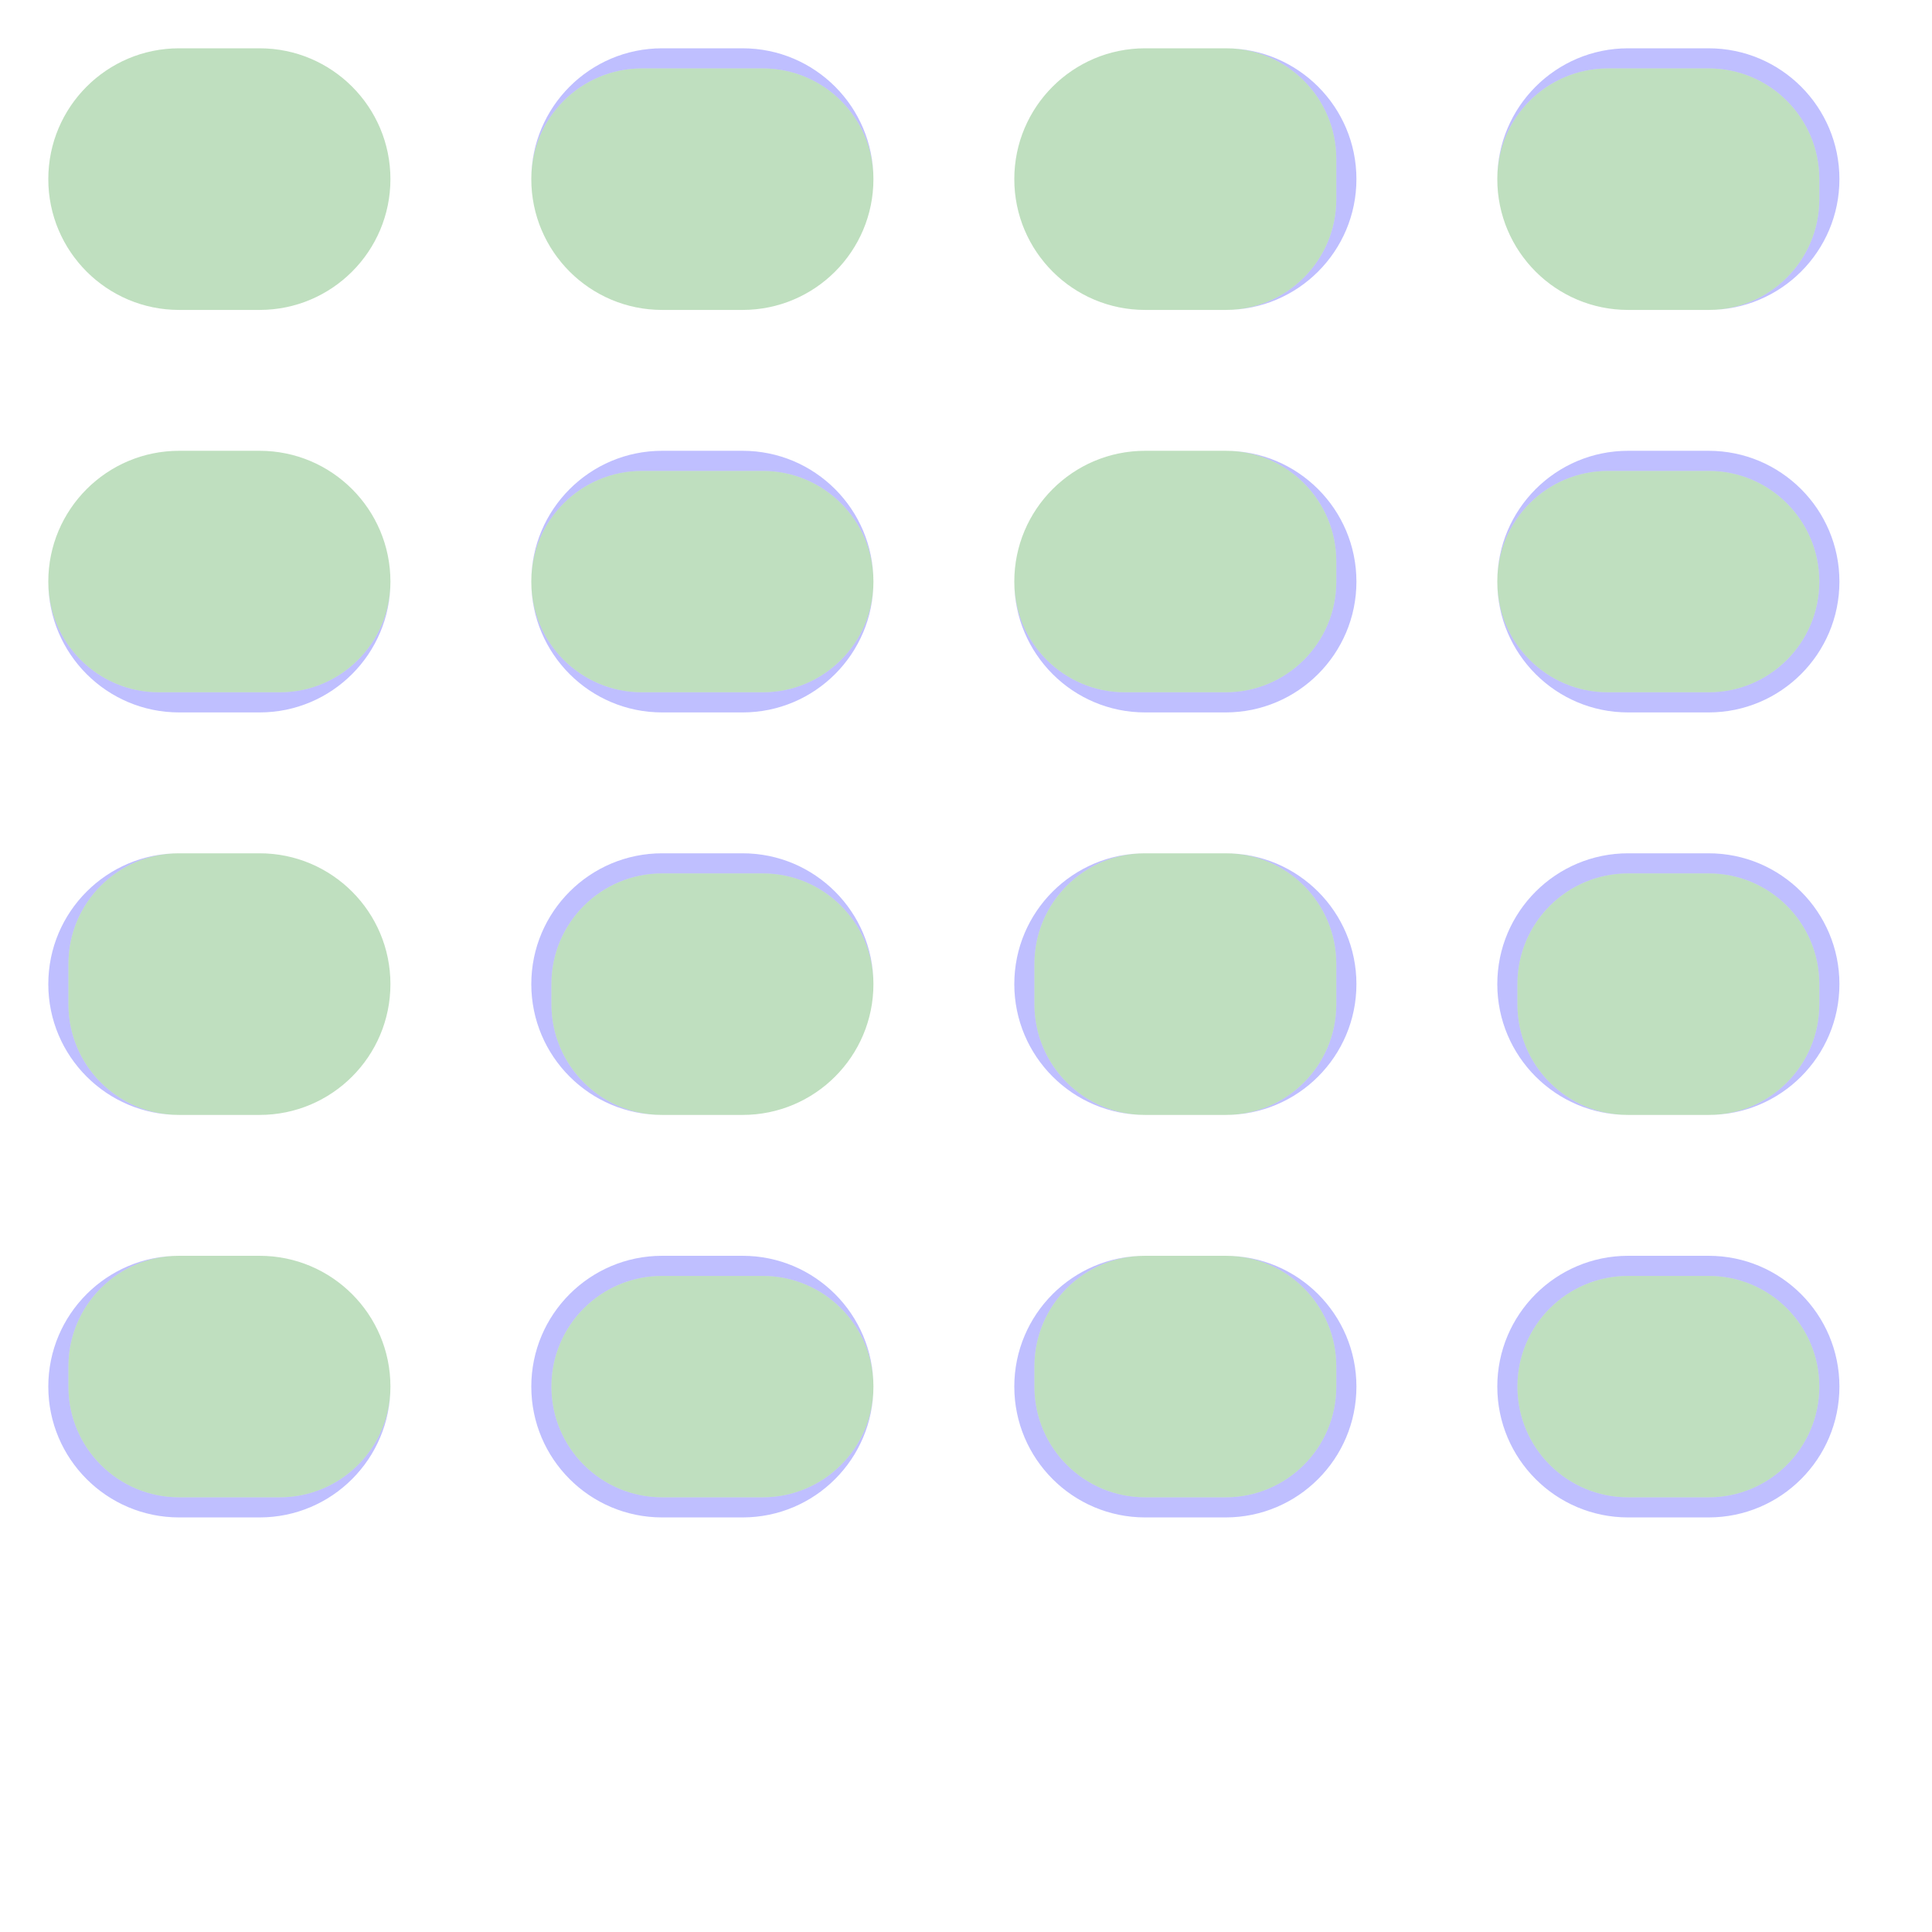<?xml version="1.0" encoding="UTF-8" standalone="no"?><svg xmlns="http://www.w3.org/2000/svg" version="1.1" viewBox="0 0 480 480" ><rect x="0" y="0" width="480" height="480" fill="#333333" stroke="none"/><defs><clipPath id="clip_0"><polygon points="0 0,480 0,480 480,0 480" /></clipPath></defs><g clip-path="url(#clip_0)">	<path style="fill:#FFFFFF;" d="M 0,0 C 0,0 0,0 0,0 L 480,0 C 480,0 480,0 480,0 L 480,480 C 480,480 480,480 480,480 L 0,480 C 0,480 0,480 0,480 L 0,0 Z" /><defs><clipPath id="clip_1"><polygon points="0 0,480 0,480 480,0 480" /></clipPath></defs><g clip-path="url(#clip_1)">	<path style="fill:#FFFFFF;" d="M 0,0 C 0,0 0,0 0,0 L 480,0 C 480,0 480,0 480,0 L 480,480 C 480,480 480,480 480,480 L 0,480 C 0,480 0,480 0,480 L 0,0 Z" />	<path style="fill:#0000FF;fill-opacity:0.25" d="M 12,44.50 C 12,26.56 26.56,12 44.50,12 L 64.50,12 C 82.44,12 97,26.56 97,44.50 L 97,44.50 C 97,62.44 82.44,77 64.50,77 L 44.50,77 C 26.56,77 12,62.44 12,44.50 L 12,44.50 M 44.50,12 C 26.56,12 12,26.56 12,44.50 L 12,44.50 C 12,62.44 26.56,77 44.50,77 L 64.50,77 C 82.44,77 97,62.44 97,44.50 L 97,44.50 C 97,26.56 82.44,12 64.50,12 L 44.50,12 Z" />	<path style="fill:#008000;fill-opacity:0.25" d="M 44.50,12 C 26.56,12 12,26.56 12,44.50 L 12,44.50 C 12,62.44 26.56,77 44.50,77 L 64.50,77 C 82.44,77 97,62.44 97,44.50 L 97,44.50 C 97,26.56 82.44,12 64.50,12 L 44.50,12 Z" />	<path style="fill:#0000FF;fill-opacity:0.25" d="M 132,44.50 C 132,26.56 146.56,12 164.50,12 L 184.50,12 C 202.44,12 217,26.56 217,44.50 L 217,44.50 C 217,62.44 202.44,77 184.50,77 L 164.50,77 C 146.56,77 132,62.44 132,44.50 L 132,44.50 M 159.50,17 C 144.31,17 132,29.31 132,44.50 L 132,44.50 C 132,62.44 146.56,77 164.50,77 L 184.50,77 C 202.44,77 217,62.44 217,44.50 L 217,44.50 C 217,29.31 204.69,17 189.50,17 L 159.50,17 Z" />	<path style="fill:#008000;fill-opacity:0.25" d="M 159.50,17 C 144.31,17 132,29.31 132,44.50 L 132,44.50 C 132,62.44 146.56,77 164.50,77 L 184.50,77 C 202.44,77 217,62.44 217,44.50 L 217,44.50 C 217,29.31 204.69,17 189.50,17 L 159.50,17 Z" />	<path style="fill:#0000FF;fill-opacity:0.25" d="M 252,44.50 C 252,26.56 266.56,12 284.50,12 L 304.50,12 C 322.44,12 337,26.56 337,44.50 L 337,44.50 C 337,62.44 322.44,77 304.50,77 L 284.50,77 C 266.56,77 252,62.44 252,44.50 L 252,44.50 M 284.50,12 C 266.56,12 252,26.56 252,44.50 L 252,44.50 C 252,62.44 266.56,77 284.50,77 L 304.50,77 C 319.69,77 332,64.69 332,49.50 L 332,39.50 C 332,24.31 319.69,12 304.50,12 L 284.50,12 Z" />	<path style="fill:#008000;fill-opacity:0.25" d="M 284.50,12 C 266.56,12 252,26.56 252,44.50 L 252,44.50 C 252,62.44 266.56,77 284.50,77 L 304.50,77 C 319.69,77 332,64.69 332,49.50 L 332,39.50 C 332,24.31 319.69,12 304.50,12 L 284.50,12 Z" />	<path style="fill:#0000FF;fill-opacity:0.25" d="M 372,44.50 C 372,26.56 386.56,12 404.50,12 L 424.50,12 C 442.44,12 457,26.56 457,44.50 L 457,44.50 C 457,62.44 442.44,77 424.50,77 L 404.50,77 C 386.56,77 372,62.44 372,44.50 L 372,44.50 M 399.50,17 C 384.31,17 372,29.31 372,44.50 L 372,44.50 C 372,62.44 386.56,77 404.50,77 L 424.50,77 C 439.69,77 452,64.69 452,49.50 L 452,44.50 C 452,29.31 439.69,17 424.50,17 L 399.50,17 Z" />	<path style="fill:#008000;fill-opacity:0.25" d="M 399.50,17 C 384.31,17 372,29.31 372,44.50 L 372,44.50 C 372,62.44 386.56,77 404.50,77 L 424.50,77 C 439.69,77 452,64.69 452,49.50 L 452,44.50 C 452,29.31 439.69,17 424.50,17 L 399.50,17 Z" />	<path style="fill:#0000FF;fill-opacity:0.25" d="M 12,144.50 C 12,126.56 26.56,112 44.50,112 L 64.50,112 C 82.44,112 97,126.56 97,144.50 L 97,144.50 C 97,162.44 82.44,177 64.50,177 L 44.50,177 C 26.56,177 12,162.44 12,144.50 L 12,144.50 M 44.50,112 C 26.56,112 12,126.56 12,144.50 L 12,144.50 C 12,159.69 24.31,172 39.50,172 L 69.50,172 C 84.69,172 97,159.69 97,144.50 L 97,144.50 C 97,126.56 82.44,112 64.50,112 L 44.50,112 Z" />	<path style="fill:#008000;fill-opacity:0.25" d="M 44.50,112 C 26.56,112 12,126.56 12,144.50 L 12,144.50 C 12,159.69 24.31,172 39.50,172 L 69.50,172 C 84.69,172 97,159.69 97,144.50 L 97,144.50 C 97,126.56 82.44,112 64.50,112 L 44.50,112 Z" />	<path style="fill:#0000FF;fill-opacity:0.25" d="M 132,144.50 C 132,126.56 146.56,112 164.50,112 L 184.50,112 C 202.44,112 217,126.56 217,144.50 L 217,144.50 C 217,162.44 202.44,177 184.50,177 L 164.50,177 C 146.56,177 132,162.44 132,144.50 L 132,144.50 M 159.50,117 C 144.31,117 132,129.31 132,144.50 L 132,144.50 C 132,159.69 144.31,172 159.50,172 L 189.50,172 C 204.69,172 217,159.69 217,144.50 L 217,144.50 C 217,129.31 204.69,117 189.50,117 L 159.50,117 Z" />	<path style="fill:#008000;fill-opacity:0.25" d="M 159.50,117 C 144.31,117 132,129.31 132,144.50 L 132,144.50 C 132,159.69 144.31,172 159.50,172 L 189.50,172 C 204.69,172 217,159.69 217,144.50 L 217,144.50 C 217,129.31 204.69,117 189.50,117 L 159.50,117 Z" />	<path style="fill:#0000FF;fill-opacity:0.25" d="M 252,144.50 C 252,126.56 266.56,112 284.50,112 L 304.50,112 C 322.44,112 337,126.56 337,144.50 L 337,144.50 C 337,162.44 322.44,177 304.50,177 L 284.50,177 C 266.56,177 252,162.44 252,144.50 L 252,144.50 M 284.50,112 C 266.56,112 252,126.56 252,144.50 L 252,144.50 C 252,159.69 264.31,172 279.50,172 L 304.50,172 C 319.69,172 332,159.69 332,144.50 L 332,139.50 C 332,124.31 319.69,112 304.50,112 L 284.50,112 Z" />	<path style="fill:#008000;fill-opacity:0.25" d="M 284.50,112 C 266.56,112 252,126.56 252,144.50 L 252,144.50 C 252,159.69 264.31,172 279.50,172 L 304.50,172 C 319.69,172 332,159.69 332,144.50 L 332,139.50 C 332,124.31 319.69,112 304.50,112 L 284.50,112 Z" />	<path style="fill:#0000FF;fill-opacity:0.25" d="M 372,144.50 C 372,126.56 386.56,112 404.50,112 L 424.50,112 C 442.44,112 457,126.56 457,144.50 L 457,144.50 C 457,162.44 442.44,177 424.50,177 L 404.50,177 C 386.56,177 372,162.44 372,144.50 L 372,144.50 M 399.50,117 C 384.31,117 372,129.31 372,144.50 L 372,144.50 C 372,159.69 384.31,172 399.50,172 L 424.50,172 C 439.69,172 452,159.69 452,144.50 L 452,144.50 C 452,129.31 439.69,117 424.50,117 L 399.50,117 Z" />	<path style="fill:#008000;fill-opacity:0.25" d="M 399.50,117 C 384.31,117 372,129.31 372,144.50 L 372,144.50 C 372,159.69 384.31,172 399.50,172 L 424.50,172 C 439.69,172 452,159.69 452,144.50 L 452,144.50 C 452,129.31 439.69,117 424.50,117 L 399.50,117 Z" />	<path style="fill:#0000FF;fill-opacity:0.25" d="M 12,244.50 C 12,226.56 26.56,212 44.50,212 L 64.50,212 C 82.44,212 97,226.56 97,244.50 L 97,244.50 C 97,262.44 82.44,277 64.50,277 L 44.50,277 C 26.56,277 12,262.44 12,244.50 L 12,244.50 M 44.50,212 C 29.31,212 17,224.31 17,239.50 L 17,249.50 C 17,264.69 29.31,277 44.50,277 L 64.50,277 C 82.44,277 97,262.44 97,244.50 L 97,244.50 C 97,226.56 82.44,212 64.50,212 L 44.50,212 Z" />	<path style="fill:#008000;fill-opacity:0.25" d="M 44.50,212 C 29.31,212 17,224.31 17,239.50 L 17,249.50 C 17,264.69 29.31,277 44.50,277 L 64.50,277 C 82.44,277 97,262.44 97,244.50 L 97,244.50 C 97,226.56 82.44,212 64.50,212 L 44.50,212 Z" />	<path style="fill:#0000FF;fill-opacity:0.25" d="M 132,244.50 C 132,226.56 146.56,212 164.50,212 L 184.50,212 C 202.44,212 217,226.56 217,244.50 L 217,244.50 C 217,262.44 202.44,277 184.50,277 L 164.50,277 C 146.56,277 132,262.44 132,244.50 L 132,244.50 M 164.50,217 C 149.31,217 137,229.31 137,244.50 L 137,249.50 C 137,264.69 149.31,277 164.50,277 L 184.50,277 C 202.44,277 217,262.44 217,244.50 L 217,244.50 C 217,229.31 204.69,217 189.50,217 L 164.50,217 Z" />	<path style="fill:#008000;fill-opacity:0.25" d="M 164.50,217 C 149.31,217 137,229.31 137,244.50 L 137,249.50 C 137,264.69 149.31,277 164.50,277 L 184.50,277 C 202.44,277 217,262.44 217,244.50 L 217,244.50 C 217,229.31 204.69,217 189.50,217 L 164.50,217 Z" />	<path style="fill:#0000FF;fill-opacity:0.25" d="M 252,244.50 C 252,226.56 266.56,212 284.50,212 L 304.50,212 C 322.44,212 337,226.56 337,244.50 L 337,244.50 C 337,262.44 322.44,277 304.50,277 L 284.50,277 C 266.56,277 252,262.44 252,244.50 L 252,244.50 M 284.50,212 C 269.31,212 257,224.31 257,239.50 L 257,249.50 C 257,264.69 269.31,277 284.50,277 L 304.50,277 C 319.69,277 332,264.69 332,249.50 L 332,239.50 C 332,224.31 319.69,212 304.50,212 L 284.50,212 Z" />	<path style="fill:#008000;fill-opacity:0.25" d="M 284.50,212 C 269.31,212 257,224.31 257,239.50 L 257,249.50 C 257,264.69 269.31,277 284.50,277 L 304.50,277 C 319.69,277 332,264.69 332,249.50 L 332,239.50 C 332,224.31 319.69,212 304.50,212 L 284.50,212 Z" />	<path style="fill:#0000FF;fill-opacity:0.25" d="M 372,244.50 C 372,226.56 386.56,212 404.50,212 L 424.50,212 C 442.44,212 457,226.56 457,244.50 L 457,244.50 C 457,262.44 442.44,277 424.50,277 L 404.50,277 C 386.56,277 372,262.44 372,244.50 L 372,244.50 M 404.50,217 C 389.31,217 377,229.31 377,244.50 L 377,249.50 C 377,264.69 389.31,277 404.50,277 L 424.50,277 C 439.69,277 452,264.69 452,249.50 L 452,244.50 C 452,229.31 439.69,217 424.50,217 L 404.50,217 Z" />	<path style="fill:#008000;fill-opacity:0.25" d="M 404.50,217 C 389.31,217 377,229.31 377,244.50 L 377,249.50 C 377,264.69 389.31,277 404.50,277 L 424.50,277 C 439.69,277 452,264.69 452,249.50 L 452,244.50 C 452,229.31 439.69,217 424.50,217 L 404.50,217 Z" />	<path style="fill:#0000FF;fill-opacity:0.25" d="M 12,344.50 C 12,326.56 26.56,312 44.50,312 L 64.50,312 C 82.44,312 97,326.56 97,344.50 L 97,344.50 C 97,362.44 82.44,377 64.50,377 L 44.50,377 C 26.56,377 12,362.44 12,344.50 L 12,344.50 M 44.50,312 C 29.31,312 17,324.31 17,339.50 L 17,344.50 C 17,359.69 29.31,372 44.50,372 L 69.50,372 C 84.69,372 97,359.69 97,344.50 L 97,344.50 C 97,326.56 82.44,312 64.50,312 L 44.50,312 Z" />	<path style="fill:#008000;fill-opacity:0.25" d="M 44.50,312 C 29.31,312 17,324.31 17,339.50 L 17,344.50 C 17,359.69 29.31,372 44.50,372 L 69.50,372 C 84.69,372 97,359.69 97,344.50 L 97,344.50 C 97,326.56 82.44,312 64.50,312 L 44.50,312 Z" />	<path style="fill:#0000FF;fill-opacity:0.25" d="M 132,344.50 C 132,326.56 146.56,312 164.50,312 L 184.50,312 C 202.44,312 217,326.56 217,344.50 L 217,344.50 C 217,362.44 202.44,377 184.50,377 L 164.50,377 C 146.56,377 132,362.44 132,344.50 L 132,344.50 M 164.50,317 C 149.31,317 137,329.31 137,344.50 L 137,344.50 C 137,359.69 149.31,372 164.50,372 L 189.50,372 C 204.69,372 217,359.69 217,344.50 L 217,344.50 C 217,329.31 204.69,317 189.50,317 L 164.50,317 Z" />	<path style="fill:#008000;fill-opacity:0.25" d="M 164.50,317 C 149.31,317 137,329.31 137,344.50 L 137,344.50 C 137,359.69 149.31,372 164.50,372 L 189.50,372 C 204.69,372 217,359.69 217,344.50 L 217,344.50 C 217,329.31 204.69,317 189.50,317 L 164.50,317 Z" />	<path style="fill:#0000FF;fill-opacity:0.25" d="M 252,344.50 C 252,326.56 266.56,312 284.50,312 L 304.50,312 C 322.44,312 337,326.56 337,344.50 L 337,344.50 C 337,362.44 322.44,377 304.50,377 L 284.50,377 C 266.56,377 252,362.44 252,344.50 L 252,344.50 M 284.50,312 C 269.31,312 257,324.31 257,339.50 L 257,344.50 C 257,359.69 269.31,372 284.50,372 L 304.50,372 C 319.69,372 332,359.69 332,344.50 L 332,339.50 C 332,324.31 319.69,312 304.50,312 L 284.50,312 Z" />	<path style="fill:#008000;fill-opacity:0.25" d="M 284.50,312 C 269.31,312 257,324.31 257,339.50 L 257,344.50 C 257,359.69 269.31,372 284.50,372 L 304.50,372 C 319.69,372 332,359.69 332,344.50 L 332,339.50 C 332,324.31 319.69,312 304.50,312 L 284.50,312 Z" />	<path style="fill:#0000FF;fill-opacity:0.25" d="M 372,344.50 C 372,326.56 386.56,312 404.50,312 L 424.50,312 C 442.44,312 457,326.56 457,344.50 L 457,344.50 C 457,362.44 442.44,377 424.50,377 L 404.50,377 C 386.56,377 372,362.44 372,344.50 L 372,344.50 M 404.50,317 C 389.31,317 377,329.31 377,344.50 L 377,344.50 C 377,359.69 389.31,372 404.50,372 L 424.50,372 C 439.69,372 452,359.69 452,344.50 L 452,344.50 C 452,329.31 439.69,317 424.50,317 L 404.50,317 Z" />	<path style="fill:#008000;fill-opacity:0.25" d="M 404.50,317 C 389.31,317 377,329.31 377,344.50 L 377,344.50 C 377,359.69 389.31,372 404.50,372 L 424.50,372 C 439.69,372 452,359.69 452,344.50 L 452,344.50 C 452,329.31 439.69,317 424.50,317 L 404.50,317 Z" /></g></g></svg>